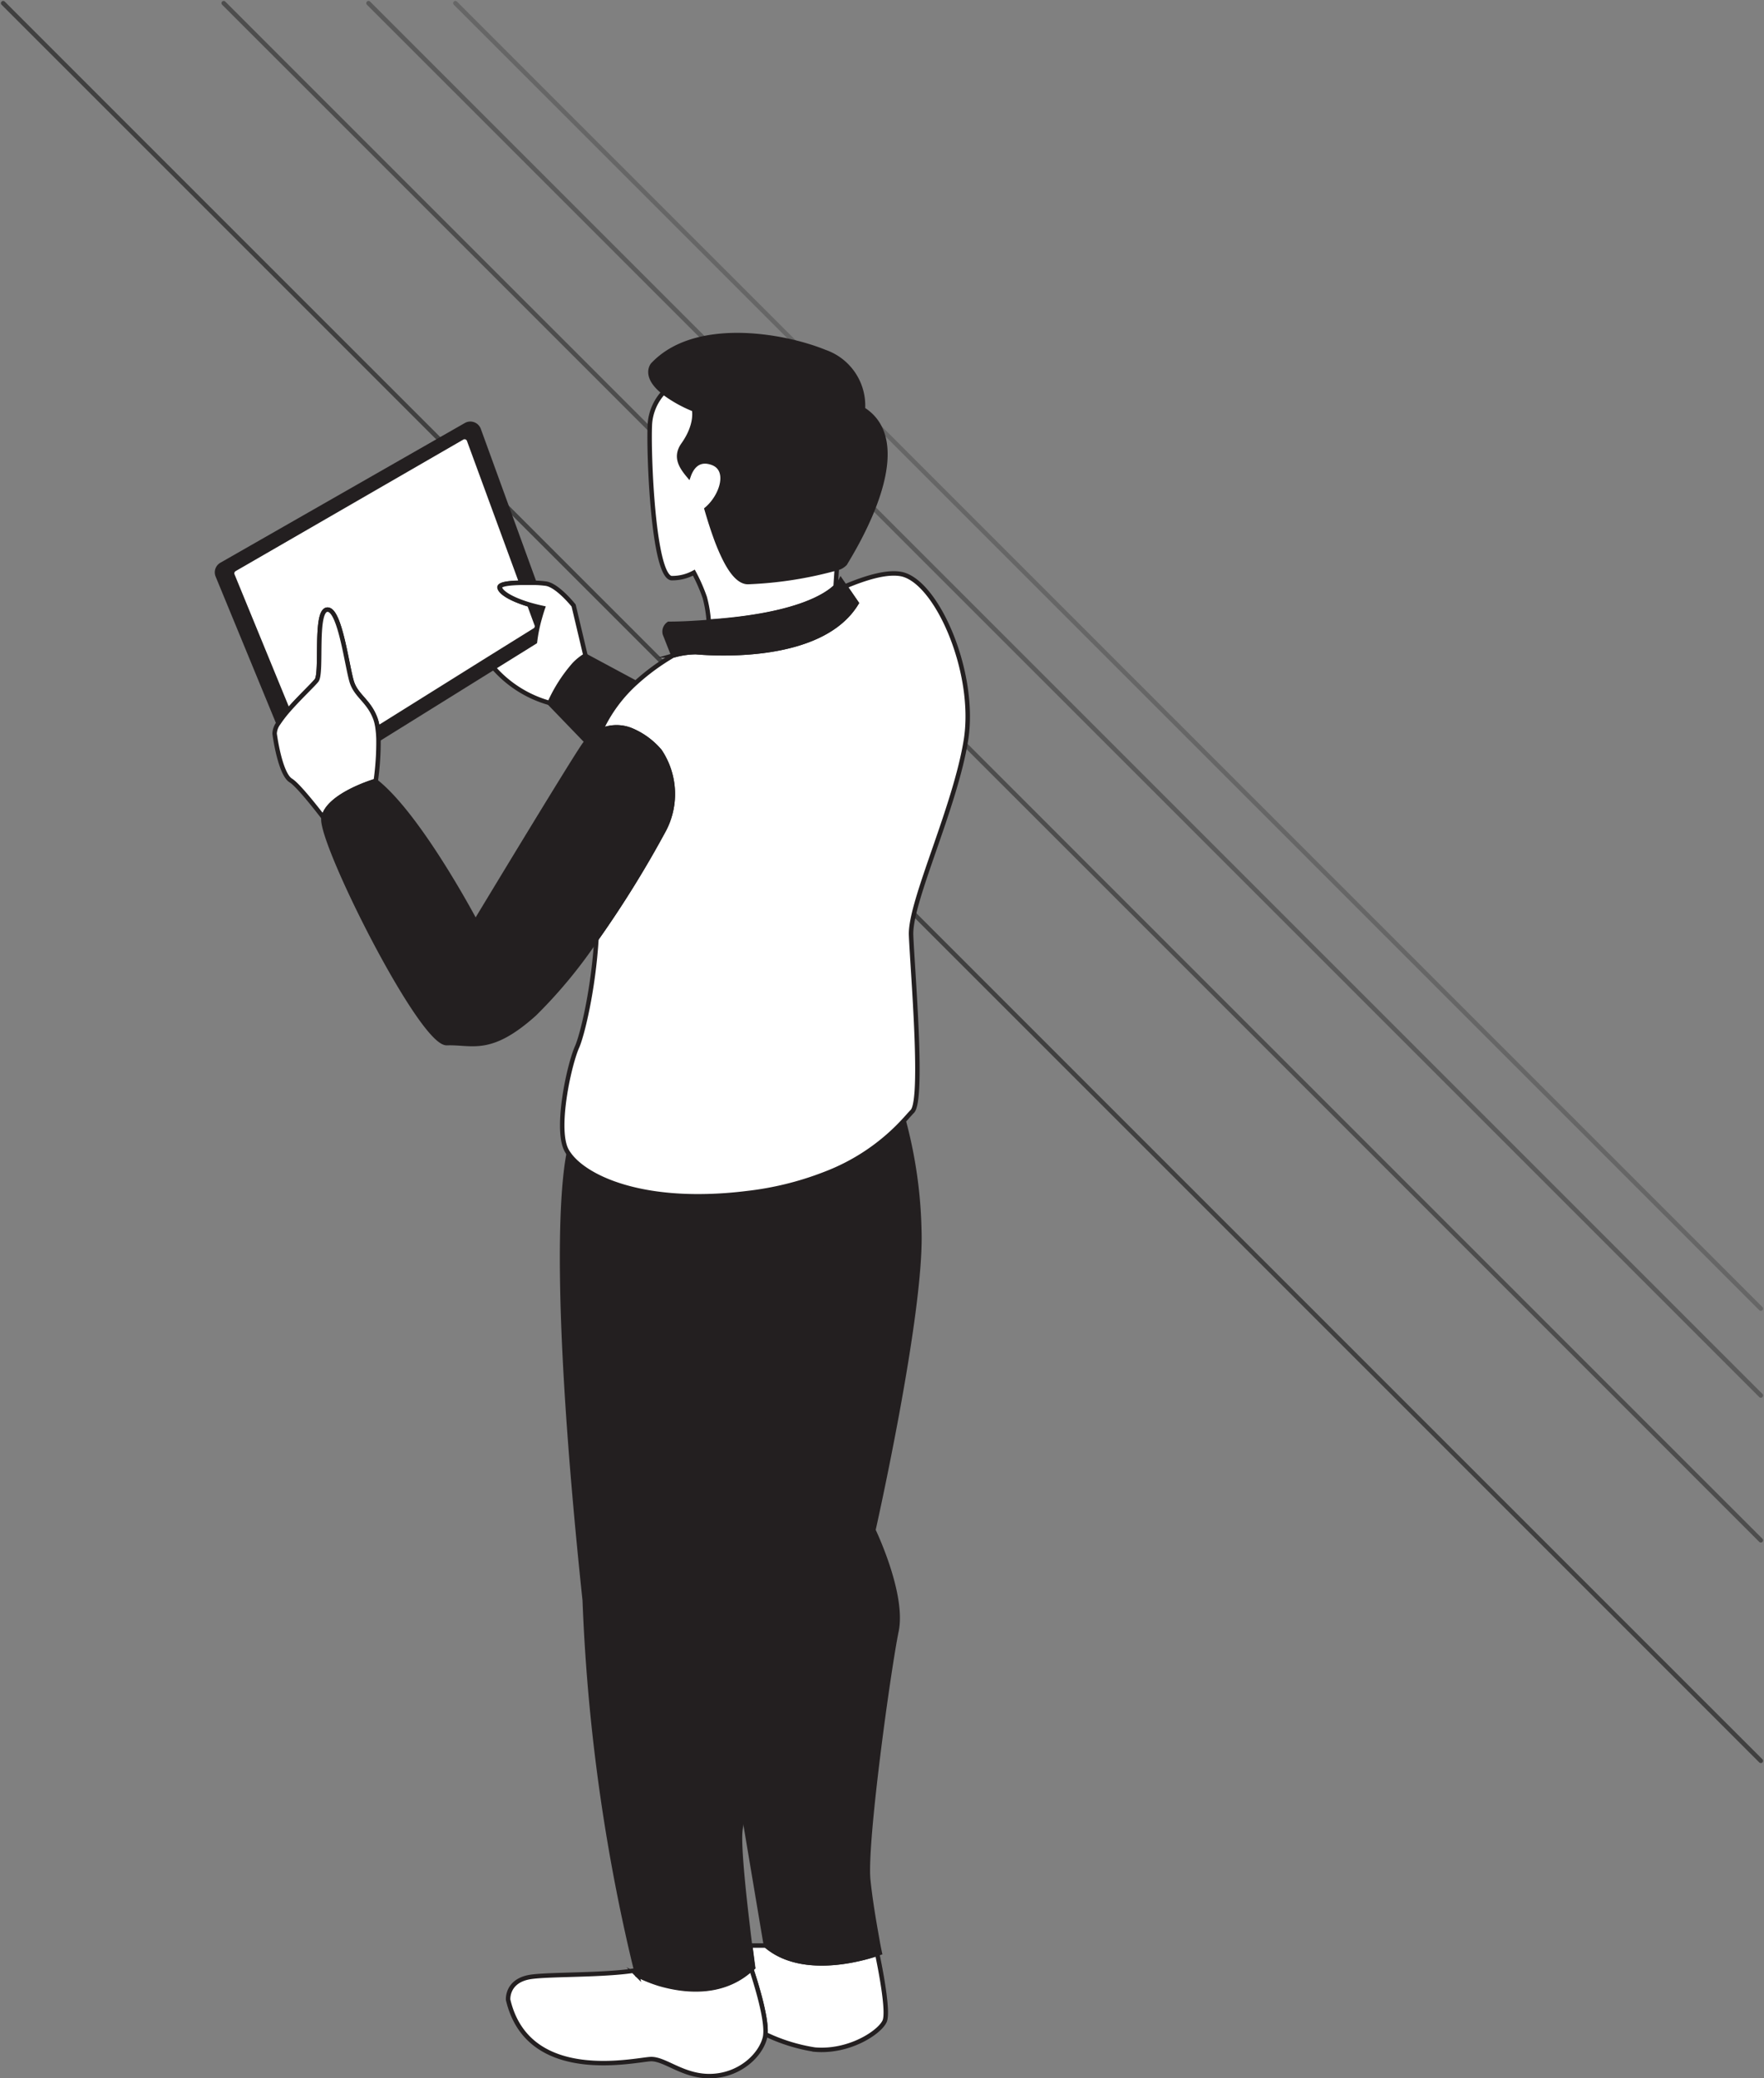 <svg xmlns="http://www.w3.org/2000/svg" width="791.828" height="932.917" viewBox="0 0 791.828 932.917">
  <rect x="0" y="0" width="791.828" height="932.917" fill="#808080" stroke="none"/>
  <g id="Group_3" data-name="Group 3" transform="translate(-1129.586 1.414)">
    <line id="Line_10" data-name="Line 10" x2="789" y2="789" transform="translate(1131)" fill="none" stroke="#000" stroke-linecap="round" stroke-width="2" opacity="0.503"/>
    <line id="Line_11" data-name="Line 11" x2="690" y2="690" transform="translate(1230)" fill="none" stroke="#000" stroke-linecap="round" stroke-width="2" opacity="0.4"/>
    <path id="Path_114" data-name="Path 114" d="M0,0,625,625" transform="translate(1295)" fill="none" stroke="#000" stroke-linecap="round" stroke-width="2" opacity="0.3"/>
    <line id="Line_12" data-name="Line 12" x2="586" y2="586" transform="translate(1334)" fill="none" stroke="#000" stroke-linecap="round" stroke-width="2" opacity="0.2"/>
    <g id="Layer_2" data-name="Layer 2" transform="translate(1226.501 148.502)">
      <g id="Objects" transform="translate(0.499 0.498)">
        <path id="Path_86" data-name="Path 86" d="M133.73,254.863c-2.362,5.053-16.011,14.009-31.365,12.664a79.368,79.368,0,0,1-22.113-6.89c.722-7.644-4.823-24.672-6.365-29.2l.853-.755s-.525-3.9-1.28-9.843h7.021c16.4,14.075,43.964,5.742,49.968,3.707C131.761,230.814,135.7,250.63,133.73,254.863Z" transform="translate(165.916 502.077)" fill="#fff" stroke="#231f20" stroke-miterlimit="10" stroke-width="2" opacity="0.1"/>
        <path id="Path_87" data-name="Path 87" d="M133.73,254.863c-2.362,5.053-16.011,14.009-31.365,12.664a79.368,79.368,0,0,1-22.113-6.89c.722-7.644-4.823-24.672-6.365-29.2l.853-.755s-.525-3.9-1.28-9.843h7.021c16.4,14.075,43.964,5.742,49.968,3.707C131.761,230.814,135.7,250.63,133.73,254.863Z" transform="translate(165.916 502.077)" fill="#fff" stroke="#231f20" stroke-miterlimit="10" stroke-width="2"/>
        <path id="Path_88" data-name="Path 88" d="M136.921,291.73s13.813,28.675,10.368,45.309-14.37,95.146-12.664,111.78c1.181,11.319,3.281,22.343,4.3,28.248.525,2.789.886,4.429.886,4.429l-1.148.394c-6,2.034-33.728,10.368-49.968-3.707h0l-1.378-8.137-8.563-51.018c3.871-20.538,13.124-72.18-8.891-94.26,0,0,19.39-84.548,23.622-96.327s29.331-53.413,21.982-96.589A92.98,92.98,0,0,0,150.537,108a206.072,206.072,0,0,1,7.021,49.607C158.706,194.878,136.921,291.73,136.921,291.73Z" transform="translate(157.704 244.701)" fill="#231f20" stroke="#231f20" stroke-miterlimit="10" stroke-width="2"/>
        <path id="Path_89" data-name="Path 89" d="M155.825,253.528a8.7,8.7,0,0,1-.2,1.378c-1.87,7.776-10.958,16.7-23.688,17.29s-20.932-7.776-27.527-7.612-55.02,11.91-64.076-26.608c0,0-.755-8.465,9.843-10.236,8.235-1.345,33.6-.623,47.606-3.018l.492,2.067a60.36,60.36,0,0,0,10.138,3.773c10.663,3.281,27.789,5.413,41.044-6.562C151,228.757,156.547,245.785,155.825,253.528Z" transform="translate(90.342 509.284)" fill="#fff" stroke="#231f20" stroke-miterlimit="10" stroke-width="2"/>
        <path id="Path_90" data-name="Path 90" d="M143.808,218.066c-4.232,11.778-23.622,96.327-23.622,96.327,21.982,21.949,12.763,73.722,8.891,94.26-.623,3.281-1.115,5.807-1.312,7.251-.853,6.267,1.378,27.625,3.281,43.472.361,3.281.722,6.07,1.05,8.6.755,5.873,1.28,9.843,1.28,9.843l-.853.755c-13.124,11.877-30.381,9.646-41.044,6.562a60.365,60.365,0,0,1-10.007-4.068L80.979,479c-1.444-5.774-2.756-11.483-4-17.126A841.274,841.274,0,0,1,57.882,312.95c-14.534-137.8-10.072-185.666-7.218-200.43,6.332,9.121,26.8,19.915,62.14,19a177.98,177.98,0,0,0,17.881-1.345,139.273,139.273,0,0,0,35.171-8.694C173.336,164.653,148.139,206.255,143.808,218.066Z" transform="translate(107.182 255.011)" fill="#231f20" stroke="#231f20" stroke-miterlimit="10" stroke-width="2"/>
        <path id="Path_91" data-name="Path 91" d="M84.714,56.542a65.848,65.848,0,0,0-15.748,21.49,18.274,18.274,0,0,0-6.332,4.889L46,65.663h0A68.407,68.407,0,0,1,56.893,48.57a23.327,23.327,0,0,1,5.184-4.2h0Z" transform="translate(103.282 99.569)" fill="#231f20" stroke="#231f20" stroke-miterlimit="10" stroke-width="2"/>
        <path id="Path_92" data-name="Path 92" d="M117.957,15.216a4,4,0,0,0-5.709-2.067L2.5,75.879A3.97,3.97,0,0,0,.8,80.834l27.264,66.208a55.773,55.773,0,0,1,4.331-5.643L7.424,80.571a2.165,2.165,0,0,1,.919-2.658L110.575,18.858a2.133,2.133,0,0,1,3.051,1.116l23.491,64.01h5.84Z" transform="translate(-0.499 27.179)" fill="#231f20" stroke="#231f20" stroke-miterlimit="10" stroke-width="2"/>
        <path id="Path_93" data-name="Path 93" d="M96.388,38.8s-.623,1.772-1.345,4.364a69.161,69.161,0,0,0-2.2,10.827L74.5,65.57,22.864,97.69A44.716,44.716,0,0,0,22.47,92.8L71.913,61.9l21.1-13.124a2.067,2.067,0,0,0,.853-2.526l-1.214-3.281L90.614,37.42C92.419,37.847,94.387,38.339,96.388,38.8Z" transform="translate(49.613 83.716)" fill="#231f20" stroke="#231f20" stroke-miterlimit="10" stroke-width="2"/>
        <path id="Path_94" data-name="Path 94" d="M138.51,101.108l-21.1,13.124L67.873,145.2a21.588,21.588,0,0,0-.82-3.773c-2.789-8.235-8.366-10.433-10.564-16.4s-5.348-33.3-11.155-33.1-2.2,28.38-4.856,31.792c-1.542,1.969-7.841,7.874-12.8,13.55L2.714,76.436a2.165,2.165,0,0,1,.919-2.658L105.865,14.723a2.133,2.133,0,0,1,3.051,1.116l23.491,64.01c-5.184,0-9.843.558-9.843,2.067.23,2.231,5.085,5.315,13.419,7.776l2.034,5.545,1.214,3.281A2.067,2.067,0,0,1,138.51,101.108Z" transform="translate(4.211 31.314)" fill="#fff" stroke="#231f20" stroke-miterlimit="10" stroke-width="2"/>
        <path id="Path_95" data-name="Path 95" d="M79.6,67h0a23.328,23.328,0,0,0-5.184,4.2A68.407,68.407,0,0,0,63.494,88.328h0A51.9,51.9,0,0,1,38.33,72.481L56.933,60.9a69.159,69.159,0,0,1,2.2-10.827c.722-2.592,1.345-4.364,1.345-4.364-2.1-.459-4.068-.951-5.873-1.476-8.333-2.461-13.124-5.545-13.419-7.776-.2-1.509,4.626-2,9.843-2.067h5.84a43.623,43.623,0,0,1,4.856.361c5.249.623,12.566,9.843,12.566,9.843Z" transform="translate(85.788 76.805)" fill="#fff" stroke="#231f20" stroke-miterlimit="10" stroke-width="2"/>
        <path id="Path_96" data-name="Path 96" d="M229.068,107.2c-4.692,30.545-25.328,73.2-24.738,88.289s5.709,73.951.558,79.1c-.886.886-2.133,2.362-3.871,4.232a92.98,92.98,0,0,1-35.2,23.786,139.273,139.273,0,0,1-35.171,8.694,177.976,177.976,0,0,1-17.815,1.345c-35.335.919-55.775-9.843-62.14-19a12.271,12.271,0,0,1-1.739-3.281c-3.74-10.893,2-36.976,5.446-44.718,2.3-5.184,7.284-25.394,8.694-48.524h0a479.791,479.791,0,0,0,30.479-49.213A34.646,34.646,0,0,0,91.5,112.84a34.023,34.023,0,0,0-12.763-9.351,17.389,17.389,0,0,0-13.747.2A65.848,65.848,0,0,1,80.772,82.2,98.428,98.428,0,0,1,97.6,69.893h.23a37.4,37.4,0,0,1,9.843-1.444c3.773.3,55.775,5.151,72.18-22.015l-5.118-7.513c8.662-3.642,17.881-6.562,24.41-5.643C215.223,35.247,233.563,76.521,229.068,107.2Z" transform="translate(107.225 73.881)" fill="#fff" stroke="#231f20" stroke-miterlimit="10" stroke-width="2"/>
        <path id="Path_97" data-name="Path 97" d="M147.172,103.032a7.349,7.349,0,0,1-3.707,2.1,174.313,174.313,0,0,1-39.9,6.135c-4.265,0-8.038-5.184-11.122-11.877a92.564,92.564,0,0,1-3.609-8.858C87.3,86.267,86.016,82,85,78.524c6.857-5.774,10.761-17.782,2.592-20.768-6.562-2.4-9.482,2.362-10.63,5.774-3.445-4.068-6.3-8.5-2.428-13.977,6.562-9.252,4.823-15.781,4.823-15.781a59.549,59.549,0,0,1-13.681-7.644c-9.187-7.251-4.856-12.271-4.856-12.271C79.586-6.254,118.956.275,138.117,8.083a25.493,25.493,0,0,1,17.061,25.689C181.064,49.98,149.272,99.259,147.172,103.032Z" transform="translate(134.757 -0.498)" fill="#231f20" stroke="#231f20" stroke-miterlimit="10" stroke-width="2"/>
        <path id="Path_98" data-name="Path 98" d="M143.716,87.245l-.558,8.268c-4.757,4.528-18.57,13.124-56.923,15.715a55.085,55.085,0,0,0-1.8-10.86,76.807,76.807,0,0,0-4.889-11.122A20.211,20.211,0,0,1,69.4,91.707c-8.137-1.476-10.236-55.775-9.613-68.9A23.229,23.229,0,0,1,65.927,8.34a59.548,59.548,0,0,0,13.681,7.644s1.706,6.562-4.823,15.781c-3.871,5.479-1.017,9.843,2.428,13.977,1.148-3.281,4-8.169,10.63-5.774,8.169,2.986,4.265,14.994-2.592,20.768,1.017,3.478,2.3,7.743,3.839,12.008A92.562,92.562,0,0,0,92.7,81.6c3.084,6.562,6.857,11.877,11.122,11.877A174.315,174.315,0,0,0,143.716,87.245Z" transform="translate(134.505 17.388)" fill="#fff" stroke="#231f20" stroke-miterlimit="10" stroke-width="2"/>
        <path id="Path_99" data-name="Path 99" d="M147.9,44.254c-16.4,27.166-68.242,22.31-72.18,22.015a37.4,37.4,0,0,0-9.843,1.444h-.23s-2.592-6.562-3.773-9.58a4.167,4.167,0,0,1,1.739-4.56c6.562,0,12.467-.427,17.946-.82C119.918,50,133.73,41.563,138.487,37.036a9.842,9.842,0,0,0,2.329-2.986l1.969,2.854Z" transform="translate(139.176 76.03)" fill="#231f20" stroke="#231f20" stroke-miterlimit="10" stroke-width="2"/>
        <path id="Path_100" data-name="Path 100" d="M53.787,114.9h0c-1.247.361-21.424,6.562-23.393,16.4v.2c-3.281-4.265-11.483-14.731-14.731-16.733C11.53,112.275,9.1,99.086,8.38,93.738a8.333,8.333,0,0,1,1.706-4.692A55.773,55.773,0,0,1,14.417,83.4c4.954-5.676,11.253-11.581,12.8-13.55,2.658-3.281-.984-31.562,4.856-31.792S41.025,65,43.223,71.067,51,79.335,53.787,87.471a21.589,21.589,0,0,1,.82,3.773A44.723,44.723,0,0,1,55,96.133,124.835,124.835,0,0,1,53.787,114.9Z" transform="translate(17.475 85.175)" fill="#fff" stroke="#231f20" stroke-miterlimit="10" stroke-width="2"/>
        <path id="Path_101" data-name="Path 101" d="M168.1,99.911a479.789,479.789,0,0,1-30.479,49.213h0a216.835,216.835,0,0,1-27.789,33.662c-19.981,17.946-27.822,12.73-39.371,13.124S13.7,106.112,15.081,94.924h0v-.2c1.969-9.843,22.146-16.142,23.393-16.4h0c19.685,15.355,44.883,63.157,44.883,63.157s42.652-70.67,48.688-79.365a15.193,15.193,0,0,1,1.05-1.378,18.275,18.275,0,0,1,6.463-5.053,17.389,17.389,0,0,1,13.747-.2,34.023,34.023,0,0,1,12.763,9.35A34.646,34.646,0,0,1,168.1,99.911Z" transform="translate(32.69 121.916)" fill="#231f20" stroke="#231f20" stroke-miterlimit="10" stroke-width="2"/>
      </g>
    </g>
  </g>
</svg>
